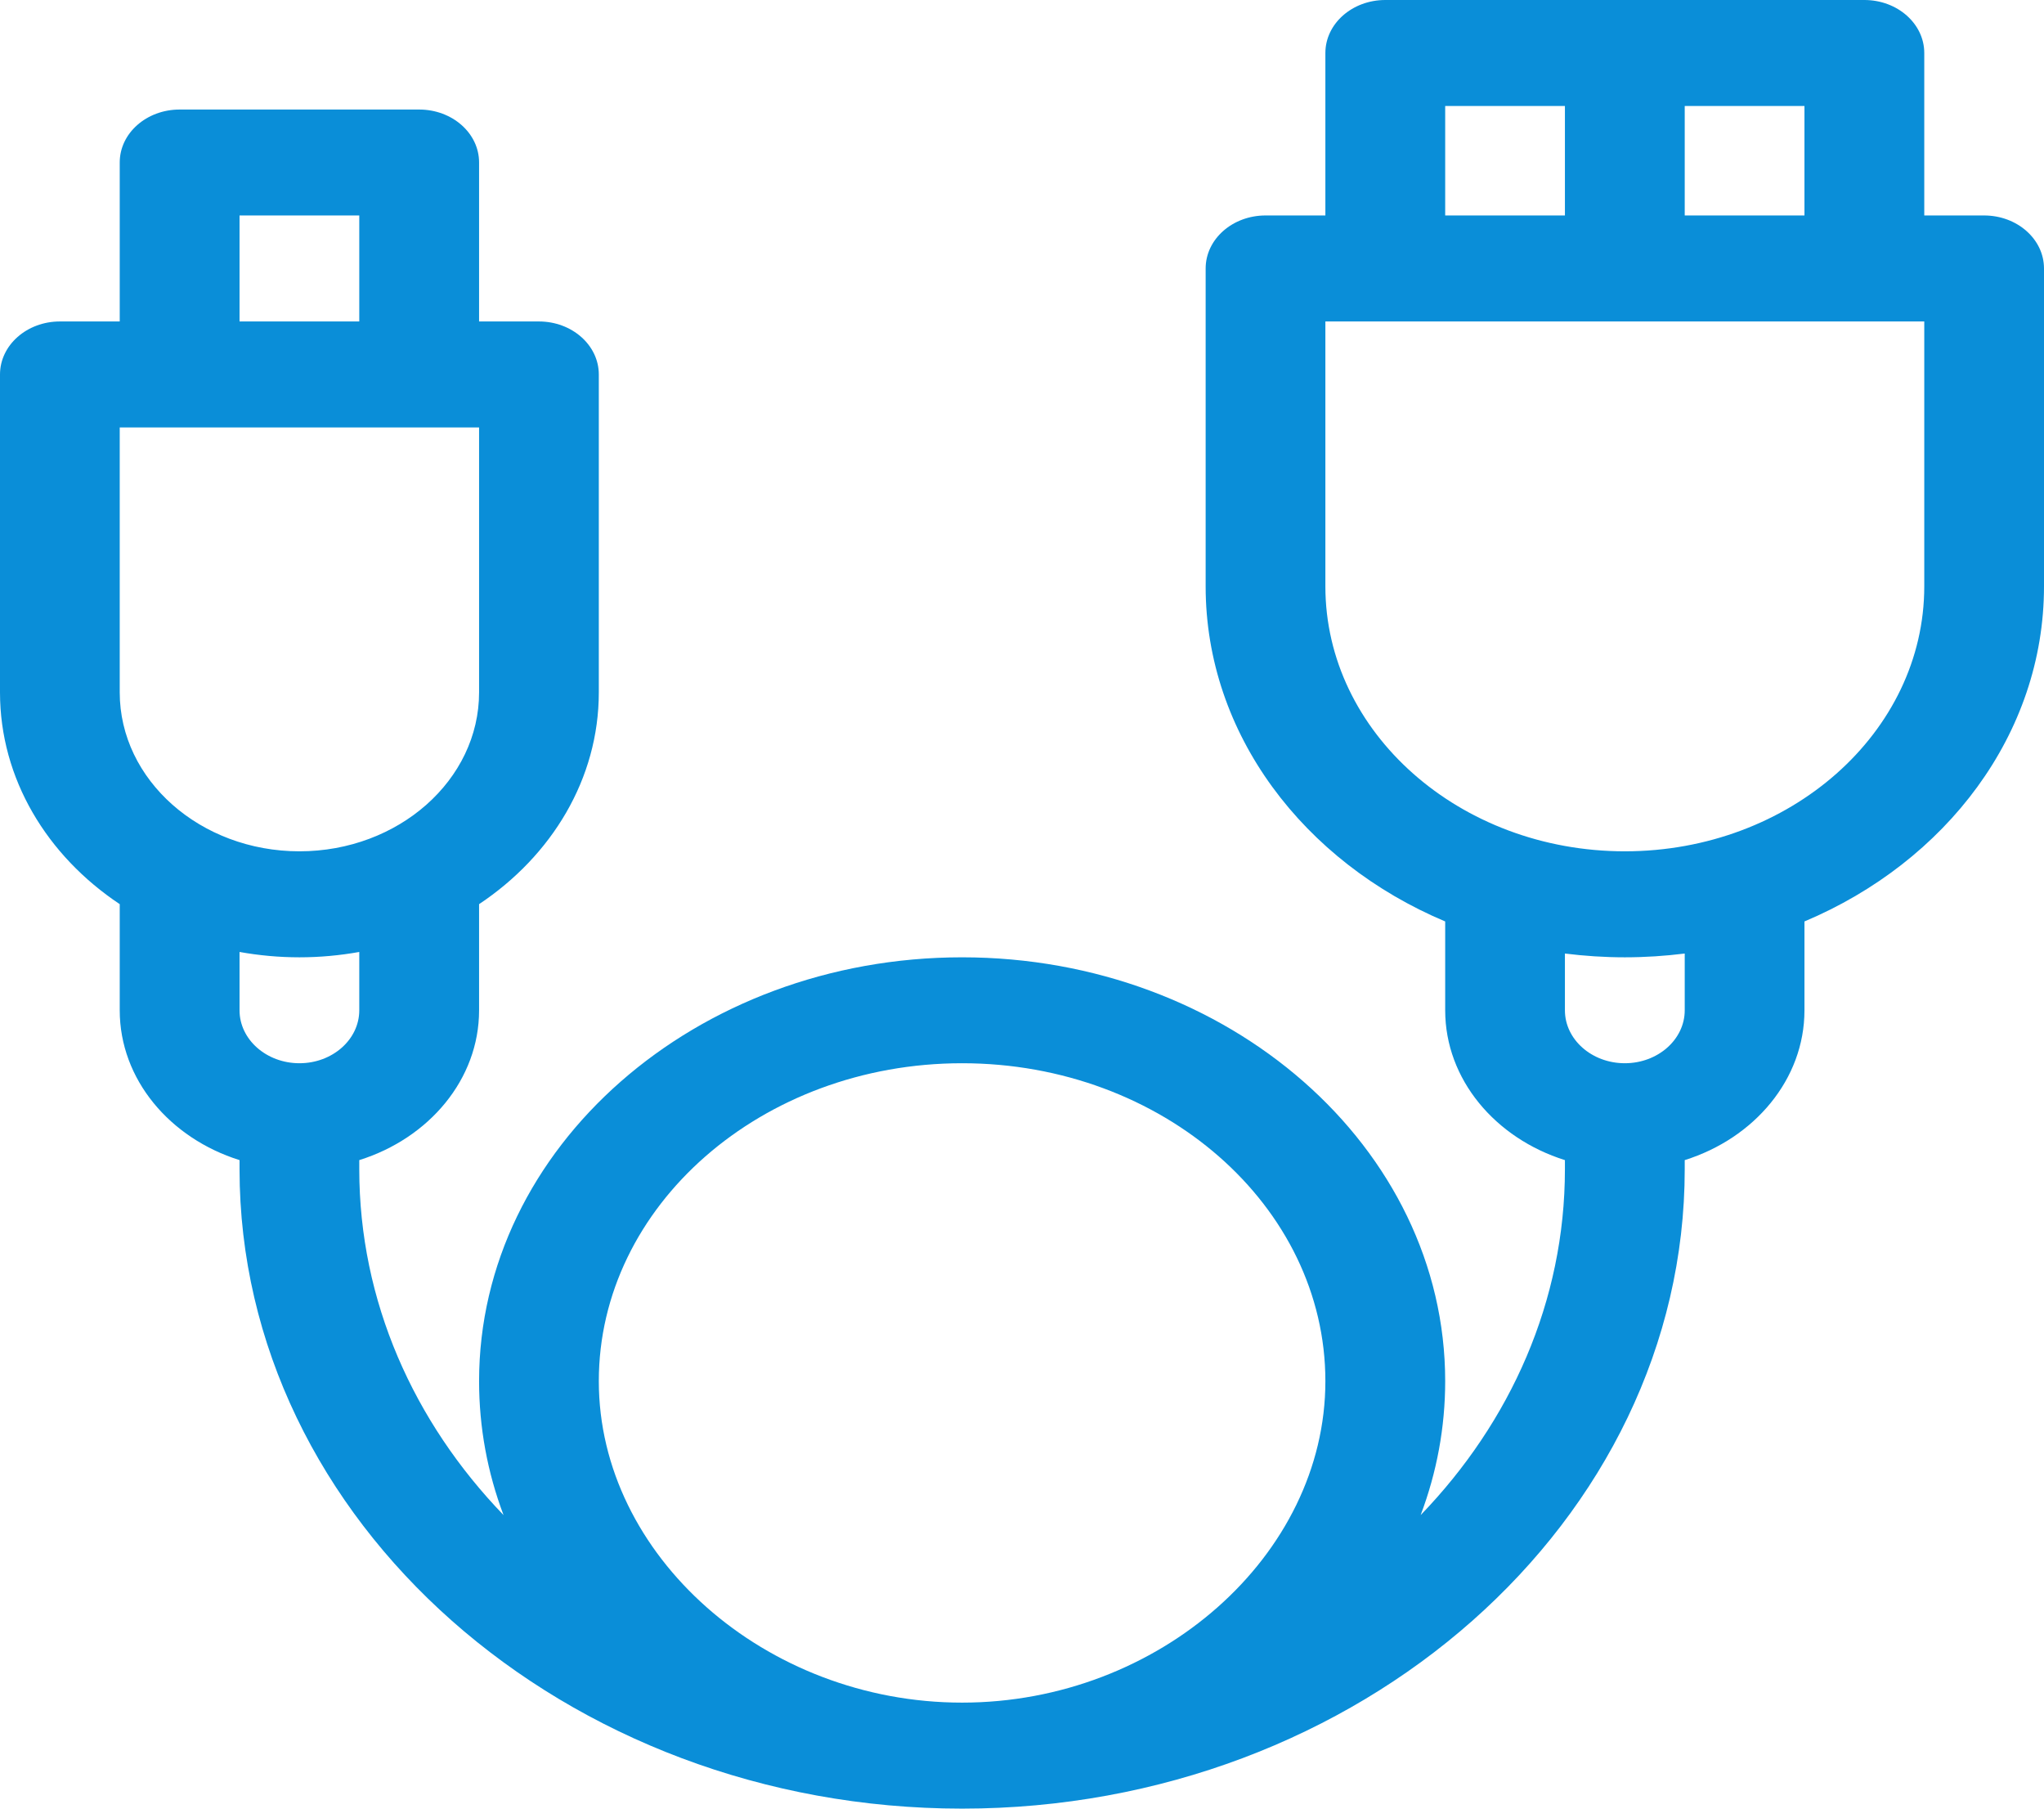 <svg width="26" height="23" viewBox="0 0 26 23" fill="none" xmlns="http://www.w3.org/2000/svg">
<g clip-path="url(#clip0_306_1570)">
<path d="M0.762 4.088H1.523V2.066C1.523 1.694 1.864 1.393 2.285 1.393H5.332C5.753 1.393 6.094 1.694 6.094 2.066V4.088H6.855C7.276 4.088 7.617 4.39 7.617 4.762V8.805C7.617 9.905 7.018 10.883 6.094 11.498V12.848C6.094 13.726 5.457 14.475 4.57 14.753V14.869C4.57 16.546 5.262 18.082 6.405 19.267C6.2 18.724 6.094 18.151 6.094 17.564C6.094 14.592 8.85 12.174 12.238 12.174C15.626 12.174 18.383 14.592 18.383 17.564C18.383 18.151 18.276 18.724 18.071 19.267C19.215 18.082 19.906 16.546 19.906 14.869V14.753C19.02 14.475 18.383 13.726 18.383 12.848V11.718C16.583 10.96 15.336 9.335 15.336 7.457V3.414C15.336 3.042 15.677 2.74 16.098 2.74H16.859V0.674C16.859 0.302 17.2 0 17.621 0H23.715C24.136 0 24.477 0.302 24.477 0.674V2.74H25.238C25.659 2.74 26 3.042 26 3.414V7.457C26 9.335 24.753 10.96 22.953 11.718V12.848C22.953 13.726 22.316 14.475 21.43 14.753V14.869C21.43 19.339 17.291 23 12.238 23C7.185 23 3.047 19.339 3.047 14.869V14.753C2.16 14.475 1.523 13.726 1.523 12.848V11.498C0.599 10.883 0 9.905 0 8.805V4.762C0 4.39 0.341 4.088 0.762 4.088ZM18.383 2.74H19.906V1.348H18.383V2.74ZM22.953 1.348H21.43V2.74H22.953V1.348ZM24.477 7.457V4.088H16.859V7.457C16.859 9.315 18.568 10.826 20.668 10.826C22.768 10.826 24.477 9.315 24.477 7.457ZM20.668 12.174C20.409 12.174 20.155 12.157 19.906 12.126V12.848C19.906 13.219 20.248 13.521 20.668 13.521C21.088 13.521 21.43 13.219 21.43 12.848V12.126C21.181 12.157 20.927 12.174 20.668 12.174ZM12.238 13.521C9.69 13.521 7.617 15.335 7.617 17.564C7.617 19.78 9.733 21.652 12.238 21.652C14.743 21.652 16.859 19.78 16.859 17.564C16.859 15.335 14.787 13.521 12.238 13.521ZM4.57 2.74H3.047V4.088H4.57V2.74ZM3.047 12.848C3.047 13.219 3.389 13.521 3.809 13.521C4.229 13.521 4.57 13.219 4.57 12.848V12.106C4.324 12.15 4.069 12.174 3.809 12.174C3.548 12.174 3.293 12.15 3.047 12.106V12.848ZM1.523 8.805C1.523 9.919 2.549 10.826 3.809 10.826C5.069 10.826 6.094 9.919 6.094 8.805V5.436H1.523V8.805Z" fill="#0A8ED8"/>
</g>
<defs>
<clipPath id="clip0_306_1570">
<rect width="26" height="23" fill="white" transform="matrix(-1 0 0 1 26 0)"/>
</clipPath>
</defs>
</svg>
